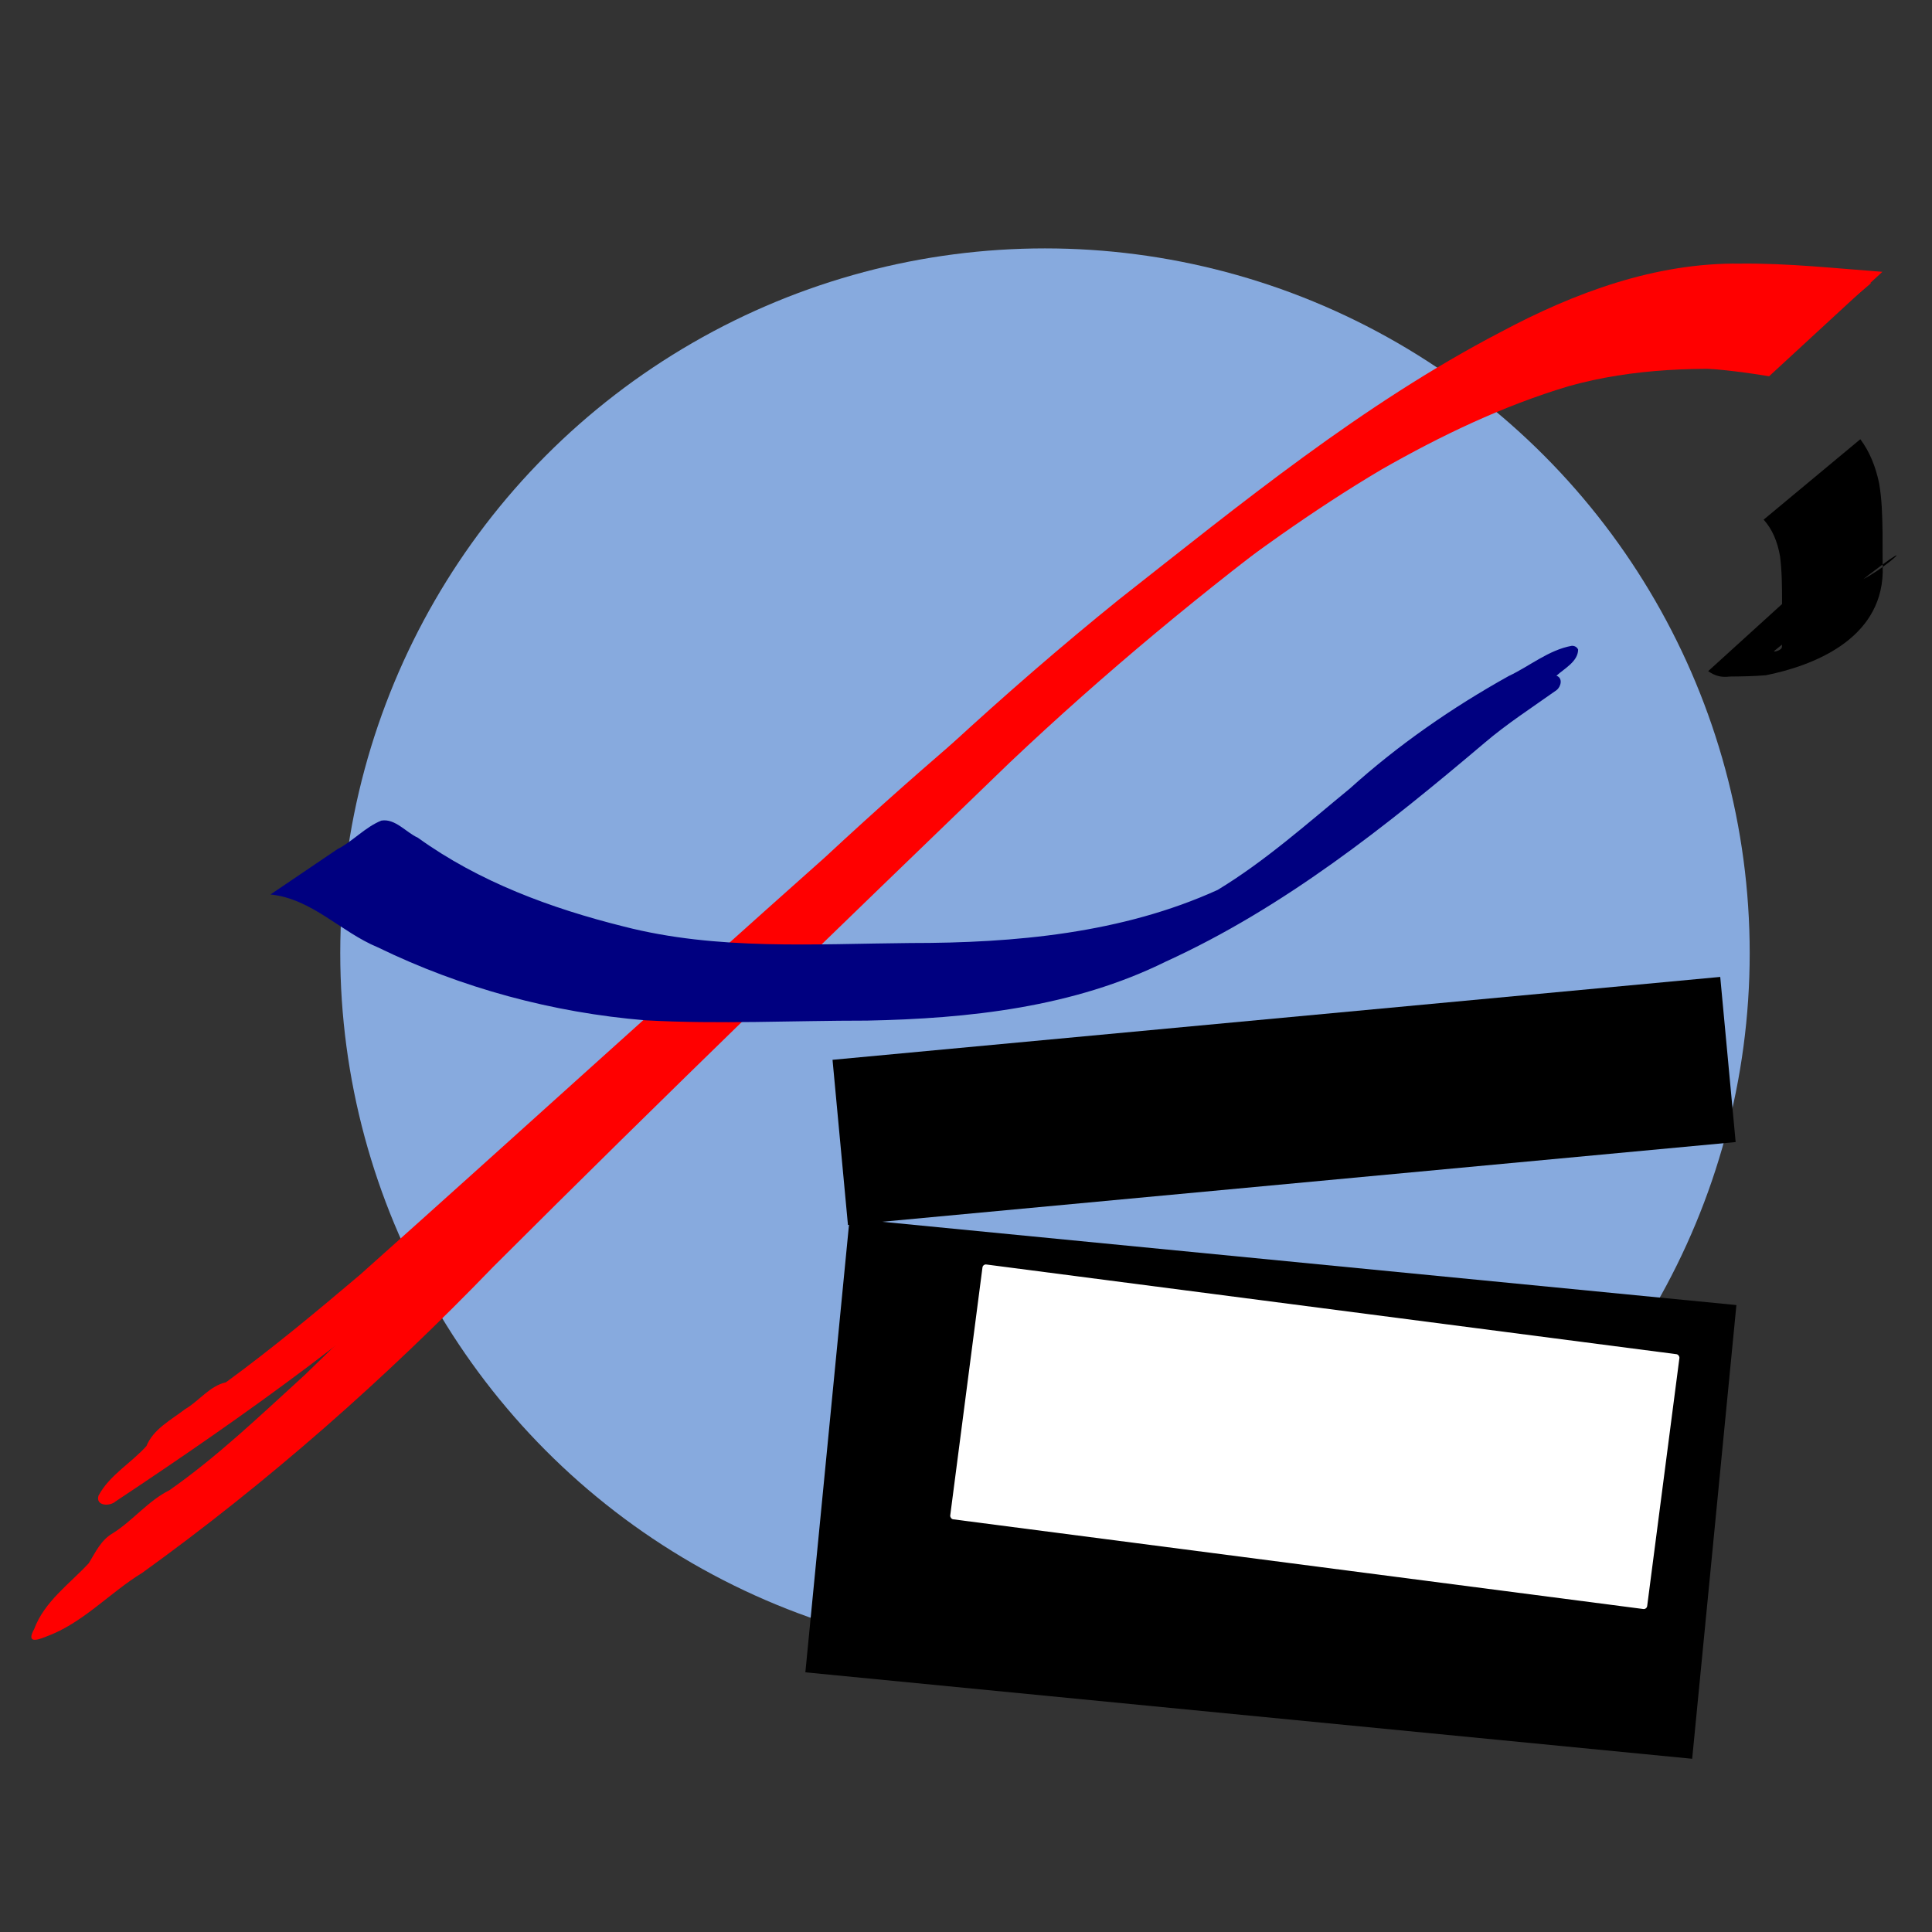 <?xml version="1.0" encoding="UTF-8" standalone="no"?>
<!-- Created with Inkscape (http://www.inkscape.org/) -->

<svg
   xmlns:dc="http://purl.org/dc/elements/1.1/"
   xmlns:cc="http://creativecommons.org/ns#"
   xmlns:rdf="http://www.w3.org/1999/02/22-rdf-syntax-ns#"
   xmlns:svg="http://www.w3.org/2000/svg"
   xmlns="http://www.w3.org/2000/svg"
   xmlns:sodipodi="http://sodipodi.sourceforge.net/DTD/sodipodi-0.dtd"
   xmlns:inkscape="http://www.inkscape.org/namespaces/inkscape"
   width="800"
   height="800"
   viewBox="0 0 800 800"
   id="svg2"
   version="1.1"
   inkscape:version="0.91 r13725"
   inkscape:export-filename="/home/olivier/logoV0_1.png"
   inkscape:export-xdpi="90"
   inkscape:export-ydpi="90"
   sodipodi:docname="logoV0.svg">
  <rect x="0" y="0" width="800" height="800" fill="#333333" stroke="none"/>
  <defs
     id="defs4" />
  <sodipodi:namedview
     id="base"
     pagecolor="#ffffff"
     bordercolor="#666666"
     borderopacity="1.0"
     inkscape:pageopacity="0.0"
     inkscape:pageshadow="2"
     inkscape:zoom="0.33530482"
     inkscape:cx="361.2791"
     inkscape:cy="156.40976"
     inkscape:document-units="px"
     inkscape:current-layer="layer1"
     showgrid="false"
     inkscape:snap-intersection-paths="true"
     inkscape:window-width="1366"
     inkscape:window-height="721"
     inkscape:window-x="-2"
     inkscape:window-y="24"
     inkscape:window-maximized="1"
     showguides="false"
     units="px" />
  <g
     inkscape:label="Calque 1"
     inkscape:groupmode="layer"
     id="layer1"
     transform="translate(0,-252.362)">
    <circle
       style="fill:#87aade;fill-opacity:1;fill-rule:evenodd;stroke:none;stroke-width:1px;stroke-linecap:butt;stroke-linejoin:miter;stroke-opacity:1"
       id="path3336"
       cx="432.702"
       cy="647.03"
       r="291.811" />
    <rect
       style="fill:#000000"
       id="rect3359"
       width="369.055"
       height="188.819"
       x="423.703"
       y="719.457"
       inkscape:transform-center-x="-179.13662"
       inkscape:transform-center-y="108.09223"
       transform="matrix(0.995,0.097,-0.097,0.995,0,0)" />
    <rect
       style="fill:#000000"
       id="rect3359-7"
       width="369.055"
       height="68.661"
       x="278.886"
       y="720.024"
       inkscape:transform-center-x="-180.55448"
       inkscape:transform-center-y="-51.274725"
       transform="matrix(0.996,-0.093,0.093,0.996,0,0)" />
    <path
       style="fill:#000000"
       id="path3396"
       d="m 770.317,434.234 c 3.843,5.135 6.326,11.238 7.779,18.219 1.167,6.642 1.316,13.435 1.427,20.219 -0.006,5.603 0.015,11.205 0.072,16.807 -0.807,27.953 -29.287,38.636 -48.372,42.49 -4.975,0.42 -9.957,0.487 -14.94,0.537 -3.373,0.409 -5.983,-0.13 -8.963,-2.238 0,0 39.065,-35.49 39.065,-35.49 l 0,0 c 2.515,0.835 5.212,0.042 7.785,0.334 4.771,0.007 9.602,-0.057 14.274,-1.505 14.527,-5.63 41.598,-33.913 -33.682,28.227 -0.888,0.733 2.473,0.021 2.988,-1.203 0.273,-0.649 -10e-4,-1.495 -0.003,-2.243 0.102,-5.617 0.193,-11.235 0.157,-16.855 0.011,-6.299 -0.042,-12.645 -0.833,-18.867 -1.071,-6.04 -3.175,-11.147 -6.784,-15.129 0,0 40.031,-33.303 40.031,-33.303 z"
       inkscape:connector-curvature="0" />
    <path
       style="fill:#ff0000"
       d="m 747.24,369.547 c -34.645,-0.094 -69.905,4.682 -101.507,19.558 -62.144,26.475 -116.549,67.389 -170.873,106.832 -46.626,34.487 -90.891,72.047 -133.357,111.517 -64.409,57.272 -128.087,115.357 -192.397,172.732 -18.086,15.334 -36.503,30.635 -55.554,44.561 -6.785,1.511 -11.145,7.784 -16.982,11.166 -5.822,4.498 -13.03,8.143 -15.932,15.217 -6.317,7.064 -15.31,12.033 -19.855,20.57 -1.287,4.351 4.761,4.492 7.084,2.361 C 101.997,838.107 155.178,800.254 202.544,755.575 255.343,707.283 308.419,659.325 362.084,612.018 403.853,574.527 445.27,536.914 490.265,503.331 c 26.4,-20.06 53.206,-39.643 81.76,-56.54 24.566,-14.031 50.329,-26.377 77.448,-34.493 26.733,-7.525 54.997,-8.142 82.512,-6.421 14.28,-12.105 28.56,-24.209 42.842,-36.312 -9.195,-0.006 -18.391,0.005 -27.586,-0.018 z"
       id="path3350-7-7"
       inkscape:connector-curvature="0" />
    <path
       style="fill:#ff0000"
       d="m 720.453,361.518 c -34.969,-0.413 -68.524,12.029 -98.973,28.295 -57.364,29.872 -107.662,71.113 -158.281,110.903 -47.883,38.657 -92.867,80.748 -136.105,124.499 -67.295,65.188 -133.542,131.458 -200.947,196.527 -18.099,16.472 -35.941,33.642 -55.969,47.672 -8.882,4.421 -15.145,12.607 -23.514,17.861 -4.849,2.798 -7.138,7.842 -9.881,12.355 -8,8.623 -18.44,15.917 -22.648,27.336 -3.11,5.613 0.551,4.888 4.828,3.133 15.3,-5.522 26.359,-18.186 40.029,-26.52 C 111.181,865.939 159.567,823.208 204.237,776.924 274.729,706.512 346.415,637.308 418.109,568.121 c 39.184,-37.095 80.813,-71.613 124.147,-103.744 22.334,-15.869 45.587,-30.562 70.701,-41.657 25.987,-12.417 54.67,-20.044 83.634,-18.284 12.058,0.368 24.067,1.751 35.961,3.732 15.633,-14.418 31.269,-28.834 46.902,-43.252 -19.643,-1.454 -39.278,-3.621 -59.002,-3.398 z"
       id="path3350-7-7-7"
       inkscape:connector-curvature="0" />
    <path
       style="fill:#000080"
       d="m 650.842,519.781 c -9.577,1.706 -17.453,8.449 -26.143,12.527 -23.521,13.107 -45.729,28.511 -65.739,46.557 -17.747,14.558 -35.13,30.097 -54.759,41.992 -39.572,17.98 -84.048,22.025 -127.219,21.989 -39.66,0.336 -80.041,3.124 -118.717,-6.84 -30.109,-7.512 -59.904,-18.497 -85.229,-36.758 -4.951,-2.237 -9.399,-8.052 -15.131,-7.093 -6.772,2.739 -11.774,8.573 -18.281,11.889 -9.209,6.234 -18.416,12.469 -27.625,18.703 17.176,1.746 29.108,15.546 44.455,21.889 34.596,16.841 72.487,27.065 110.82,30.215 30.529,1.688 61.124,0.105 91.677,0.124 42.219,-0.837 85.567,-5.512 123.899,-24.497 48.828,-22.291 91.104,-56.001 131.782,-90.441 9.439,-8.061 19.923,-14.805 29.9,-21.908 1.869,-1.429 2.704,-5.036 -0.051,-5.965 3.307,-2.987 8.929,-5.869 8.984,-10.811 -0.433,-1.069 -1.501,-1.62 -2.623,-1.572 z"
       id="path3367"
       inkscape:connector-curvature="0" />
    <g
       id="g5708"
       transform="matrix(1,0.007,-0.007,1,32.148,-51.527)">
      <g
         id="g5702">
        <flowRoot
           xml:space="preserve"
           id="flowRoot5694"
           style="font-style:normal;font-weight:normal;font-size:40px;line-height:125%;font-family:sans-serif;letter-spacing:0px;word-spacing:0px;fill:#ffffff;fill-opacity:1;stroke:none;stroke-width:1px;stroke-linecap:butt;stroke-linejoin:miter;stroke-opacity:1"
           transform="matrix(0.993,0.122,-0.122,0.993,77.618,196.449)"><flowRegion
             id="flowRegion5696"><rect
               id="rect5698"
               width="290.875"
               height="106.355"
               x="377.173"
               y="586.28"
               style="fill:#ffffff"
               ry="1.423" /></flowRegion><flowPara
             id="flowPara5700"
             style="font-style:italic;font-weight:normal;font-size:32.5px">Macaw-Movies</flowPara></flowRoot>      </g>
    </g>
  </g>
</svg>
